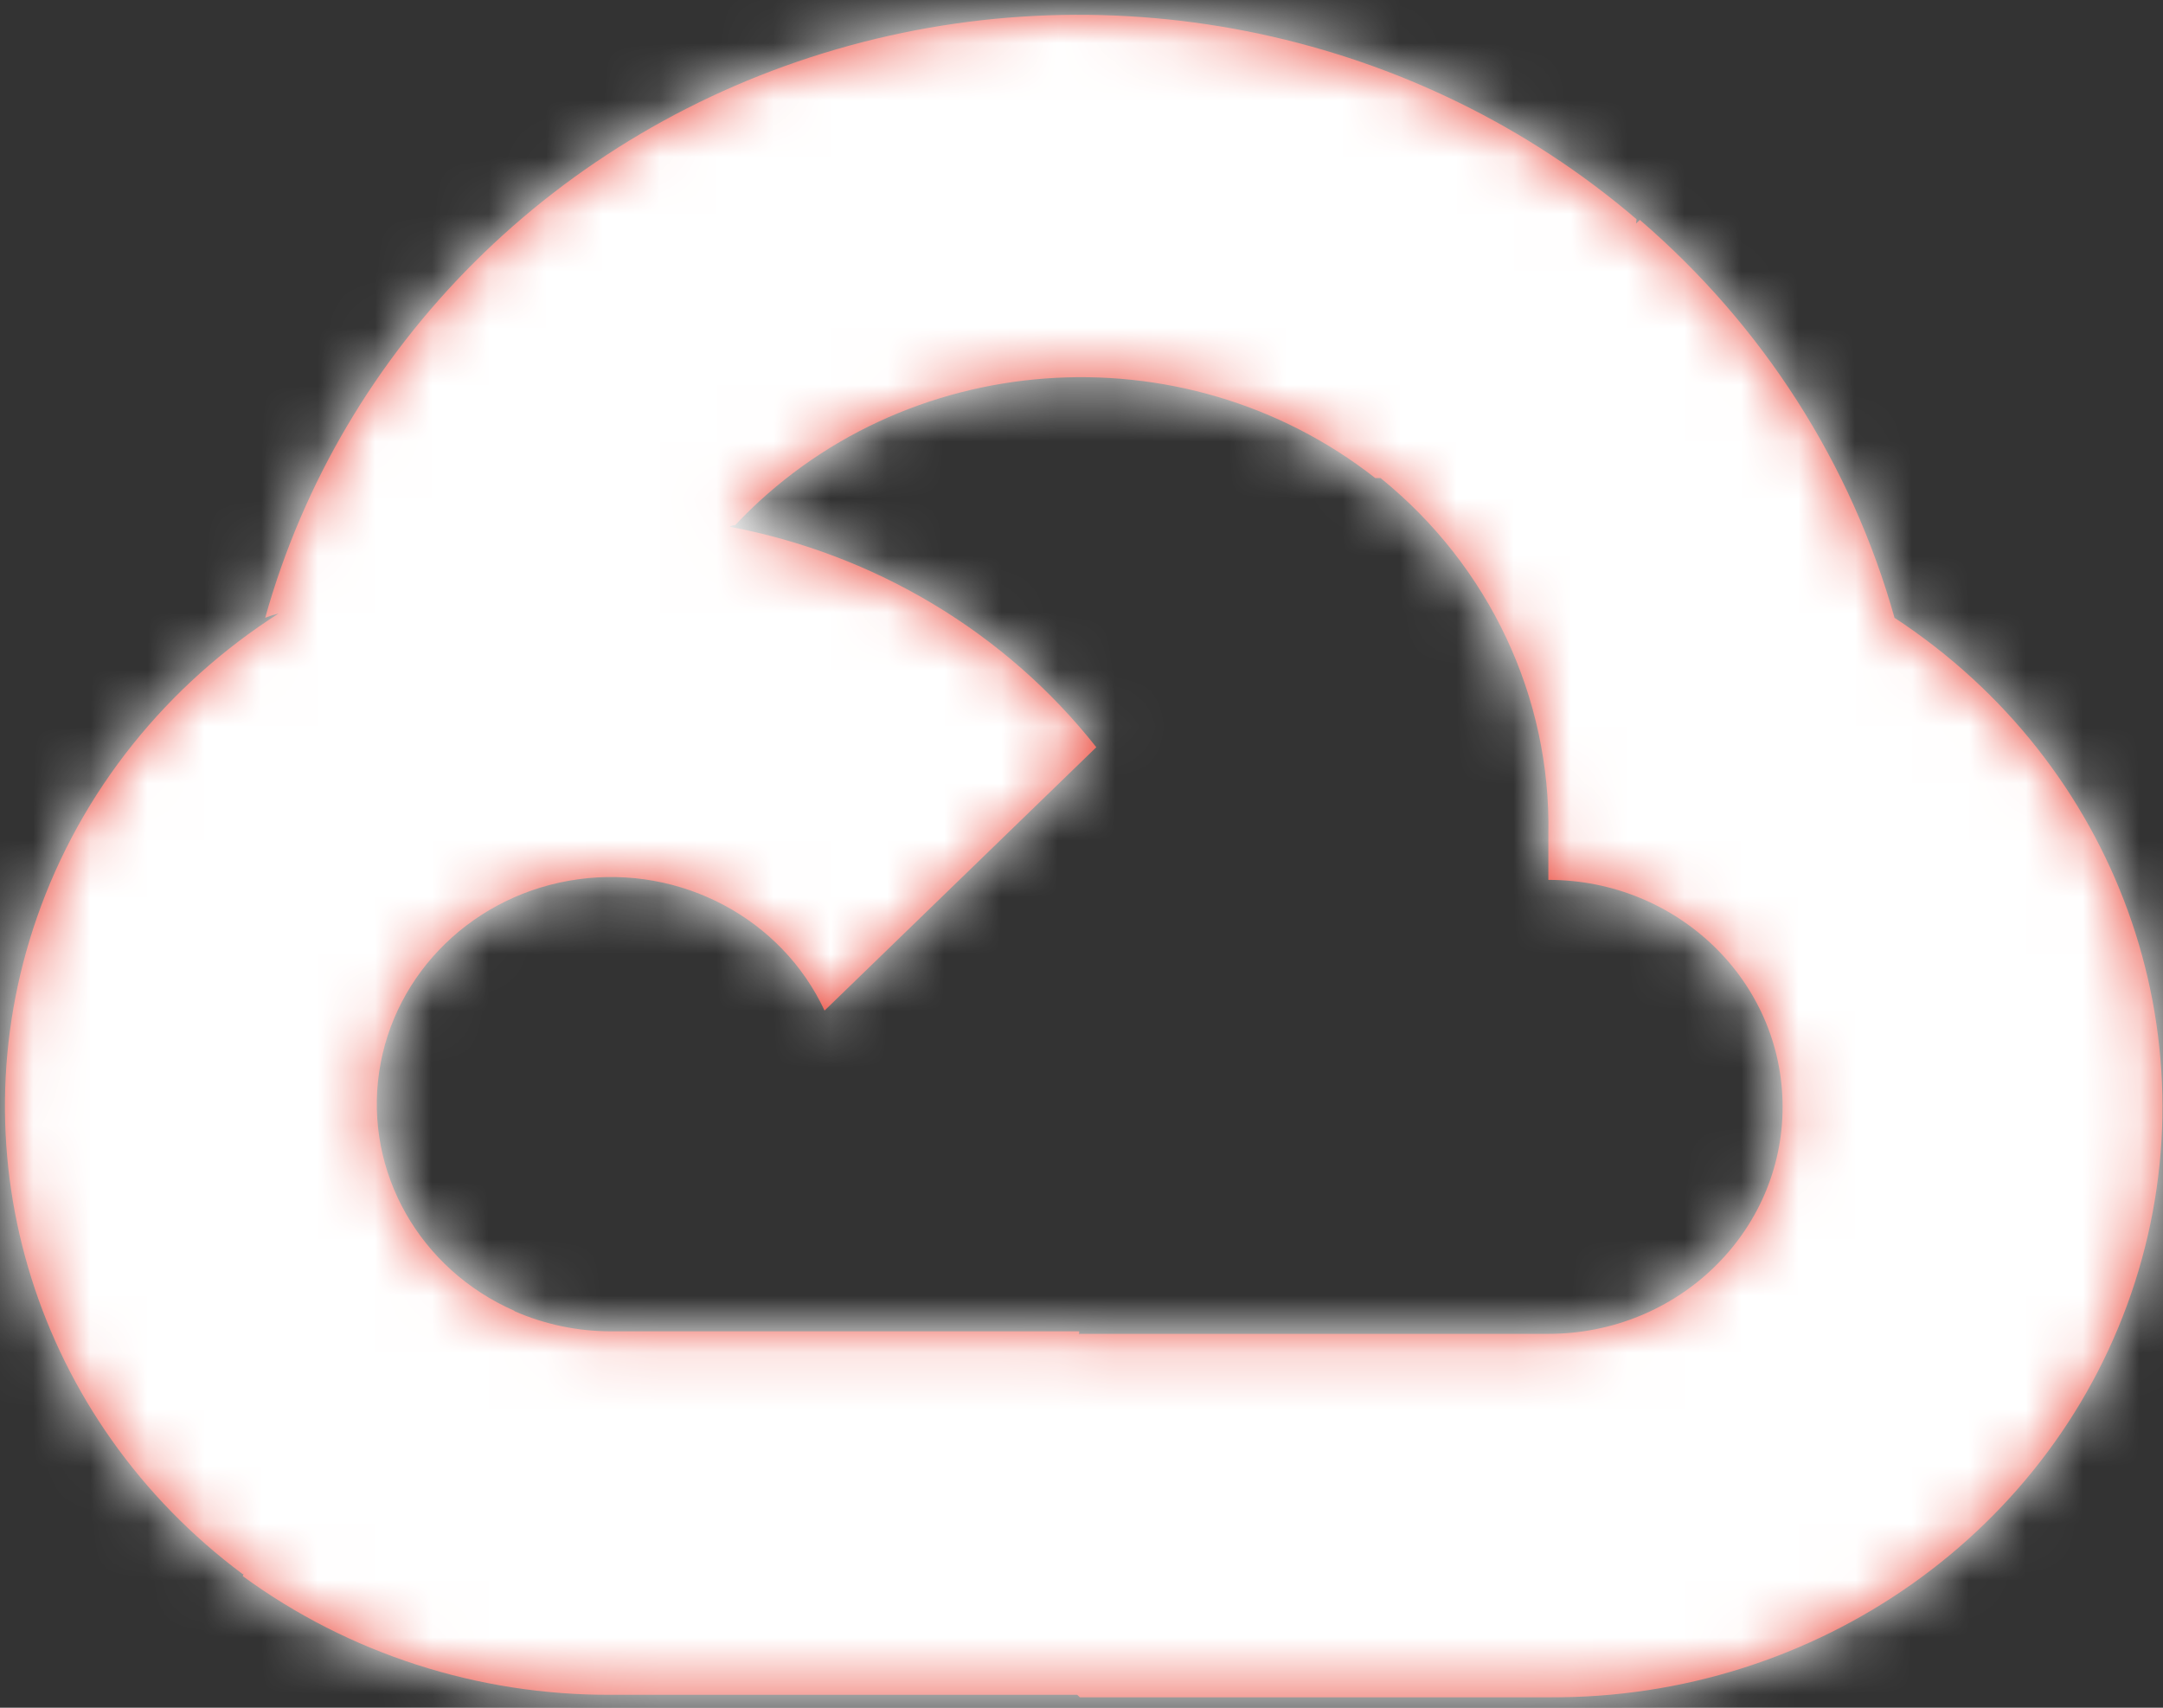 <?xml version="1.0" encoding="UTF-8"?>
<svg width="38px" height="30px" viewBox="0 0 38 30" version="1.1" xmlns="http://www.w3.org/2000/svg" xmlns:xlink="http://www.w3.org/1999/xlink">
    <rect x="0" y="0" width="38" height="30" fill="#333333" stroke="none"/>
    <!-- Generator: sketchtool 50.2 (55047) - http://www.bohemiancoding.com/sketch -->
    <title>446FDF72-473A-4D79-972A-F633DDABC102</title>
    <desc>Created with sketchtool.</desc>
    <defs>
        <path d="M12.731,8.993 C15.271,9.474 17.572,10.838 19.173,12.867 L14.399,17.493 C13.645,15.877 11.88,14.937 10.068,15.187 C8.256,15.437 6.832,16.817 6.574,18.573 C6.316,20.329 7.286,22.039 8.954,22.769 L8.95,22.773 C9.481,23.006 10.058,23.127 10.642,23.128 L18.872,23.128 L18.872,23.184 L18.884,23.172 L27.115,23.172 C29.388,23.172 31.23,21.387 31.23,19.184 C31.23,16.982 29.388,15.197 27.115,15.197 L27.115,14.401 C27.162,11.988 26.077,9.685 24.168,8.139 L24.051,8.139 L24.075,8.139 C20.69,5.486 15.758,5.849 12.826,8.968 C12.798,8.963 12.766,8.973 12.731,8.993 Z M4.806,10.518 C4.727,10.537 4.649,10.562 4.572,10.593 C5.912,5.806 9.708,2.03 14.61,0.605 C19.513,-0.82 24.827,0.31 28.664,3.591 L28.655,3.667 L28.722,3.603 C30.883,5.461 32.438,7.89 33.196,10.593 C37.105,13.155 38.821,17.895 37.421,22.262 C36.021,26.63 31.834,29.593 27.115,29.557 L18.884,29.557 L18.838,29.513 L10.642,29.513 C8.31,29.522 6.04,28.79 4.179,27.429 L4.191,27.384 L4.179,27.395 C0.555,24.694 -0.899,20.061 0.56,15.863 C1.34,13.618 2.861,11.763 4.806,10.518 Z" id="path-1"></path>
    </defs>
    <g id="Internal-/-Dashboard" stroke="none" stroke-width="1" fill="none" fill-rule="evenodd">
        <g id="Current-Dashboard-Dropdown" transform="translate(-615, -193)">
            <g id="Main-Navigation" transform="translate(0, 69)">
                <g id="Training" transform="translate(174, 0)">
                    <g id="Drodown" transform="translate(0, 85)">
                        <g id="Categories" transform="translate(0, 33)">
                            <g id="Google-Cloud-Cat" transform="translate(413, 0)">
                                <g id="Icon-/-Categories-/-Google-Cloud" transform="translate(26, 0)">
                                    <g id="Google-Cloud" transform="translate(2.087, 6.26)">
                                        <mask id="mask-2" fill="white">
                                            <use xlink:href="#path-1"></use>
                                        </mask>
                                        <use id="Mask" fill="#EA4335" fill-rule="nonzero" xlink:href="#path-1"></use>
                                        <g id="🎨-Colors-/-White" mask="url(#mask-2)" fill="#FFFFFF">
                                            <g transform="translate(-1.723, -4.926)" id="Rectangle">
                                                <rect x="0" y="0" width="41.129" height="39.123"></rect>
                                            </g>
                                        </g>
                                    </g>
                                </g>
                            </g>
                        </g>
                    </g>
                </g>
            </g>
        </g>
    </g>
</svg>
